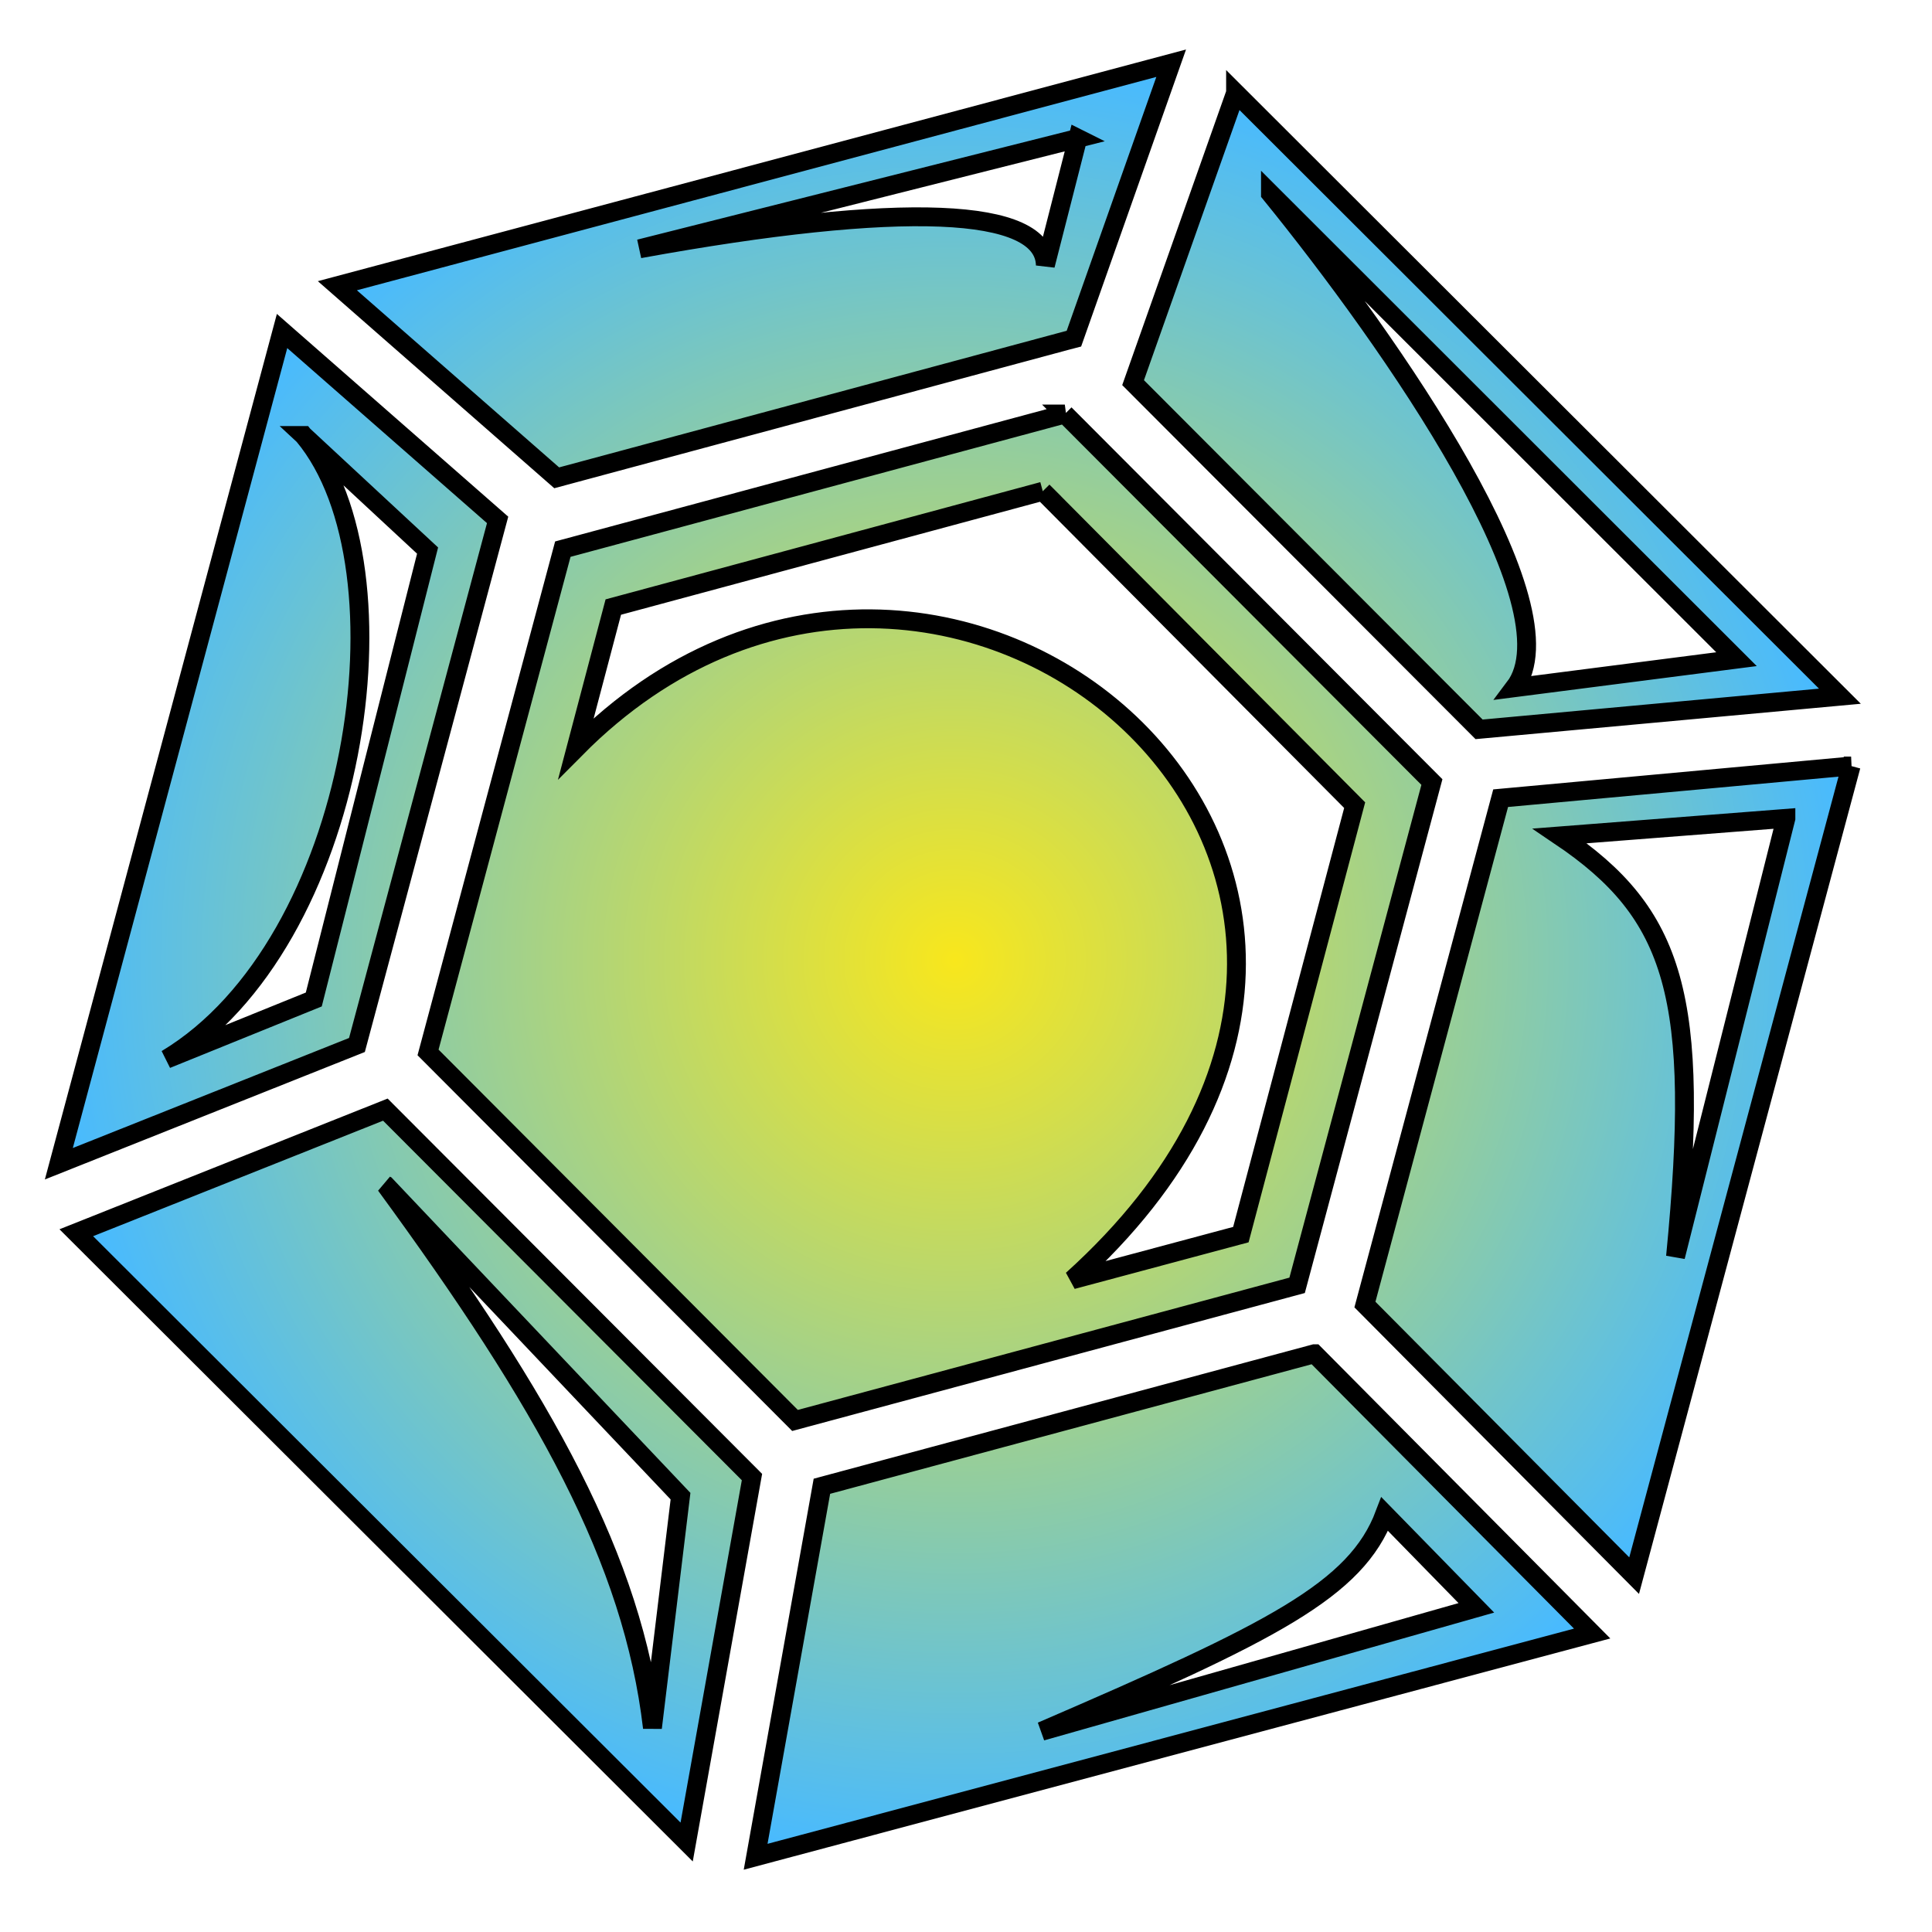 <svg xmlns="http://www.w3.org/2000/svg" viewBox="0 0 512 512" style="height: 512px; width: 512px;"><defs><filter id="shadow-1" height="300%" width="300%" x="-100%" y="-100%"><feFlood flood-color="rgba(80, 227, 194, 1)" result="flood"></feFlood><feComposite in="flood" in2="SourceGraphic" operator="atop" result="composite"></feComposite><feGaussianBlur in="composite" stdDeviation="15" result="blur"></feGaussianBlur><feOffset dx="0" dy="0" result="offset"></feOffset><feComposite in="SourceGraphic" in2="offset" operator="over"></feComposite></filter><filter id="shadow-2" height="300%" width="300%" x="-100%" y="-100%"><feFlood flood-color="rgba(255, 255, 255, 1)" result="flood"></feFlood><feComposite in="flood" in2="SourceGraphic" operator="atop" result="composite"></feComposite><feGaussianBlur in="composite" stdDeviation="15" result="blur"></feGaussianBlur><feOffset dx="0" dy="0" result="offset"></feOffset><feComposite in="SourceGraphic" in2="offset" operator="over"></feComposite></filter><filter id="shadow-12" height="300%" width="300%" x="-100%" y="-100%"><feFlood flood-color="rgba(255, 255, 255, 1)" result="flood"></feFlood><feComposite in="flood" in2="SourceGraphic" operator="atop" result="composite"></feComposite><feGaussianBlur in="composite" stdDeviation="15" result="blur"></feGaussianBlur><feOffset dx="0" dy="0" result="offset"></feOffset><feComposite in="SourceGraphic" in2="offset" operator="over"></feComposite></filter><filter id="shadow-13" height="300%" width="300%" x="-100%" y="-100%"><feFlood flood-color="rgba(255, 255, 255, 1)" result="flood"></feFlood><feComposite in="flood" in2="SourceGraphic" operator="atop" result="composite"></feComposite><feGaussianBlur in="composite" stdDeviation="15" result="blur"></feGaussianBlur><feOffset dx="0" dy="0" result="offset"></feOffset><feComposite in="SourceGraphic" in2="offset" operator="over"></feComposite></filter><filter id="shadow-14" height="300%" width="300%" x="-100%" y="-100%"><feFlood flood-color="rgba(255, 255, 255, 1)" result="flood"></feFlood><feComposite in="flood" in2="SourceGraphic" operator="atop" result="composite"></feComposite><feGaussianBlur in="composite" stdDeviation="15" result="blur"></feGaussianBlur><feOffset dx="0" dy="0" result="offset"></feOffset><feComposite in="SourceGraphic" in2="offset" operator="over"></feComposite></filter><radialGradient id="lorc-emerald-gradient-0"><stop offset="0%" stop-color="#fc88fc" stop-opacity="1"></stop><stop offset="100%" stop-color="#59197e" stop-opacity="1"></stop></radialGradient><radialGradient id="lorc-emerald-gradient-1"><stop offset="0%" stop-color="#f8e71c" stop-opacity="1"></stop><stop offset="100%" stop-color="#48baff" stop-opacity="1"></stop></radialGradient><radialGradient id="lorc-emerald-gradient-2"><stop offset="0%" stop-color="#7ed321" stop-opacity="1"></stop><stop offset="100%" stop-color="#000000" stop-opacity="1"></stop></radialGradient><linearGradient x1="0" x2="0" y1="0" y2="1" id="lorc-emerald-gradient-3"><stop offset="0%" stop-color="#7ed321" stop-opacity="1"></stop><stop offset="100%" stop-color="#2f5602" stop-opacity="1"></stop></linearGradient><radialGradient id="lorc-emerald-gradient-4"><stop offset="0%" stop-color="#7ed321" stop-opacity="1"></stop><stop offset="100%" stop-color="#284703" stop-opacity="1"></stop></radialGradient><linearGradient id="lorc-emerald-gradient-5"><stop offset="0%" stop-color="#254402" stop-opacity="1"></stop><stop offset="100%" stop-color="#7ed321" stop-opacity="1"></stop></linearGradient><radialGradient id="lorc-emerald-gradient-7"><stop offset="0%" stop-color="#9013fe" stop-opacity="1"></stop><stop offset="100%" stop-color="#4a90e2" stop-opacity="1"></stop></radialGradient><radialGradient id="lorc-emerald-gradient-9"><stop offset="0%" stop-color="#9013fe" stop-opacity="1"></stop><stop offset="100%" stop-color="#4a90e2" stop-opacity="1"></stop></radialGradient><radialGradient id="lorc-emerald-gradient-15"><stop offset="0%" stop-color="#48baff" stop-opacity="1"></stop><stop offset="100%" stop-color="#004697" stop-opacity="1"></stop></radialGradient></defs><g class="" transform="translate(0,0)" style=""><path d="M310.375 16.75L89.405 75.72l58.126 50.905L282.563 90.28l2.032-.53 25.78-73zm17.063 7.844l-27.157 76.812 91.69 91.875 95.624-8.78L327.438 24.594zm-41.813 12.062l-8.594 33.657c-.28-15.516-38.03-17.018-107.56-4.376l116.155-29.28zm51.063 14.625l123.5 123.407-58.844 7.563c16.2-21.37-32.277-91.112-64.656-130.97zM74.75 87.72L15.594 308.405l79-31.47 37.28-139.155L74.75 87.72zm207.438 22l-133.032 35.81-35.72 133.376 97.25 97.53 133.064-35.81 35.72-133.376-97.283-97.53zm-201.72 5.686l32.844 30.5-30.156 118.97-39.03 15.812c50.817-30.543 65.667-130.132 36.343-165.282zm195.876 14.78L359 213.377l-30.156 113.81-44.688 11.97c119.527-107.872-34.816-238.375-131.5-140.875l9.875-37.405 113.814-30.688zM490.564 203l-92.877 8.53-35.968 134.19 71.342 71.842L490.563 203zm-17.283 13.875L444.03 333.03c6.73-68.874-.03-90.85-30.655-111.5l59.906-4.655zm-371.155 77.188L20.22 326.688l161.75 161.468 17.31-96.72-97.155-97.373zm.094 20l78.124 82.437-7.438 61.375c-5.23-44.565-28.34-85.92-70.687-143.813zm246.124 44.687l-130.53 35.125-17.564 98.188 221.688-59.157-73.594-74.156zm18.625 42.5l24.28 24.844-115.22 32.72c61.28-26.446 83.34-37.418 90.94-57.564z" fill="url(#lorc-emerald-gradient-1)" stroke="#000000" stroke-opacity="1" stroke-width="5" filter="url(#shadow-1)"></path></g></svg>